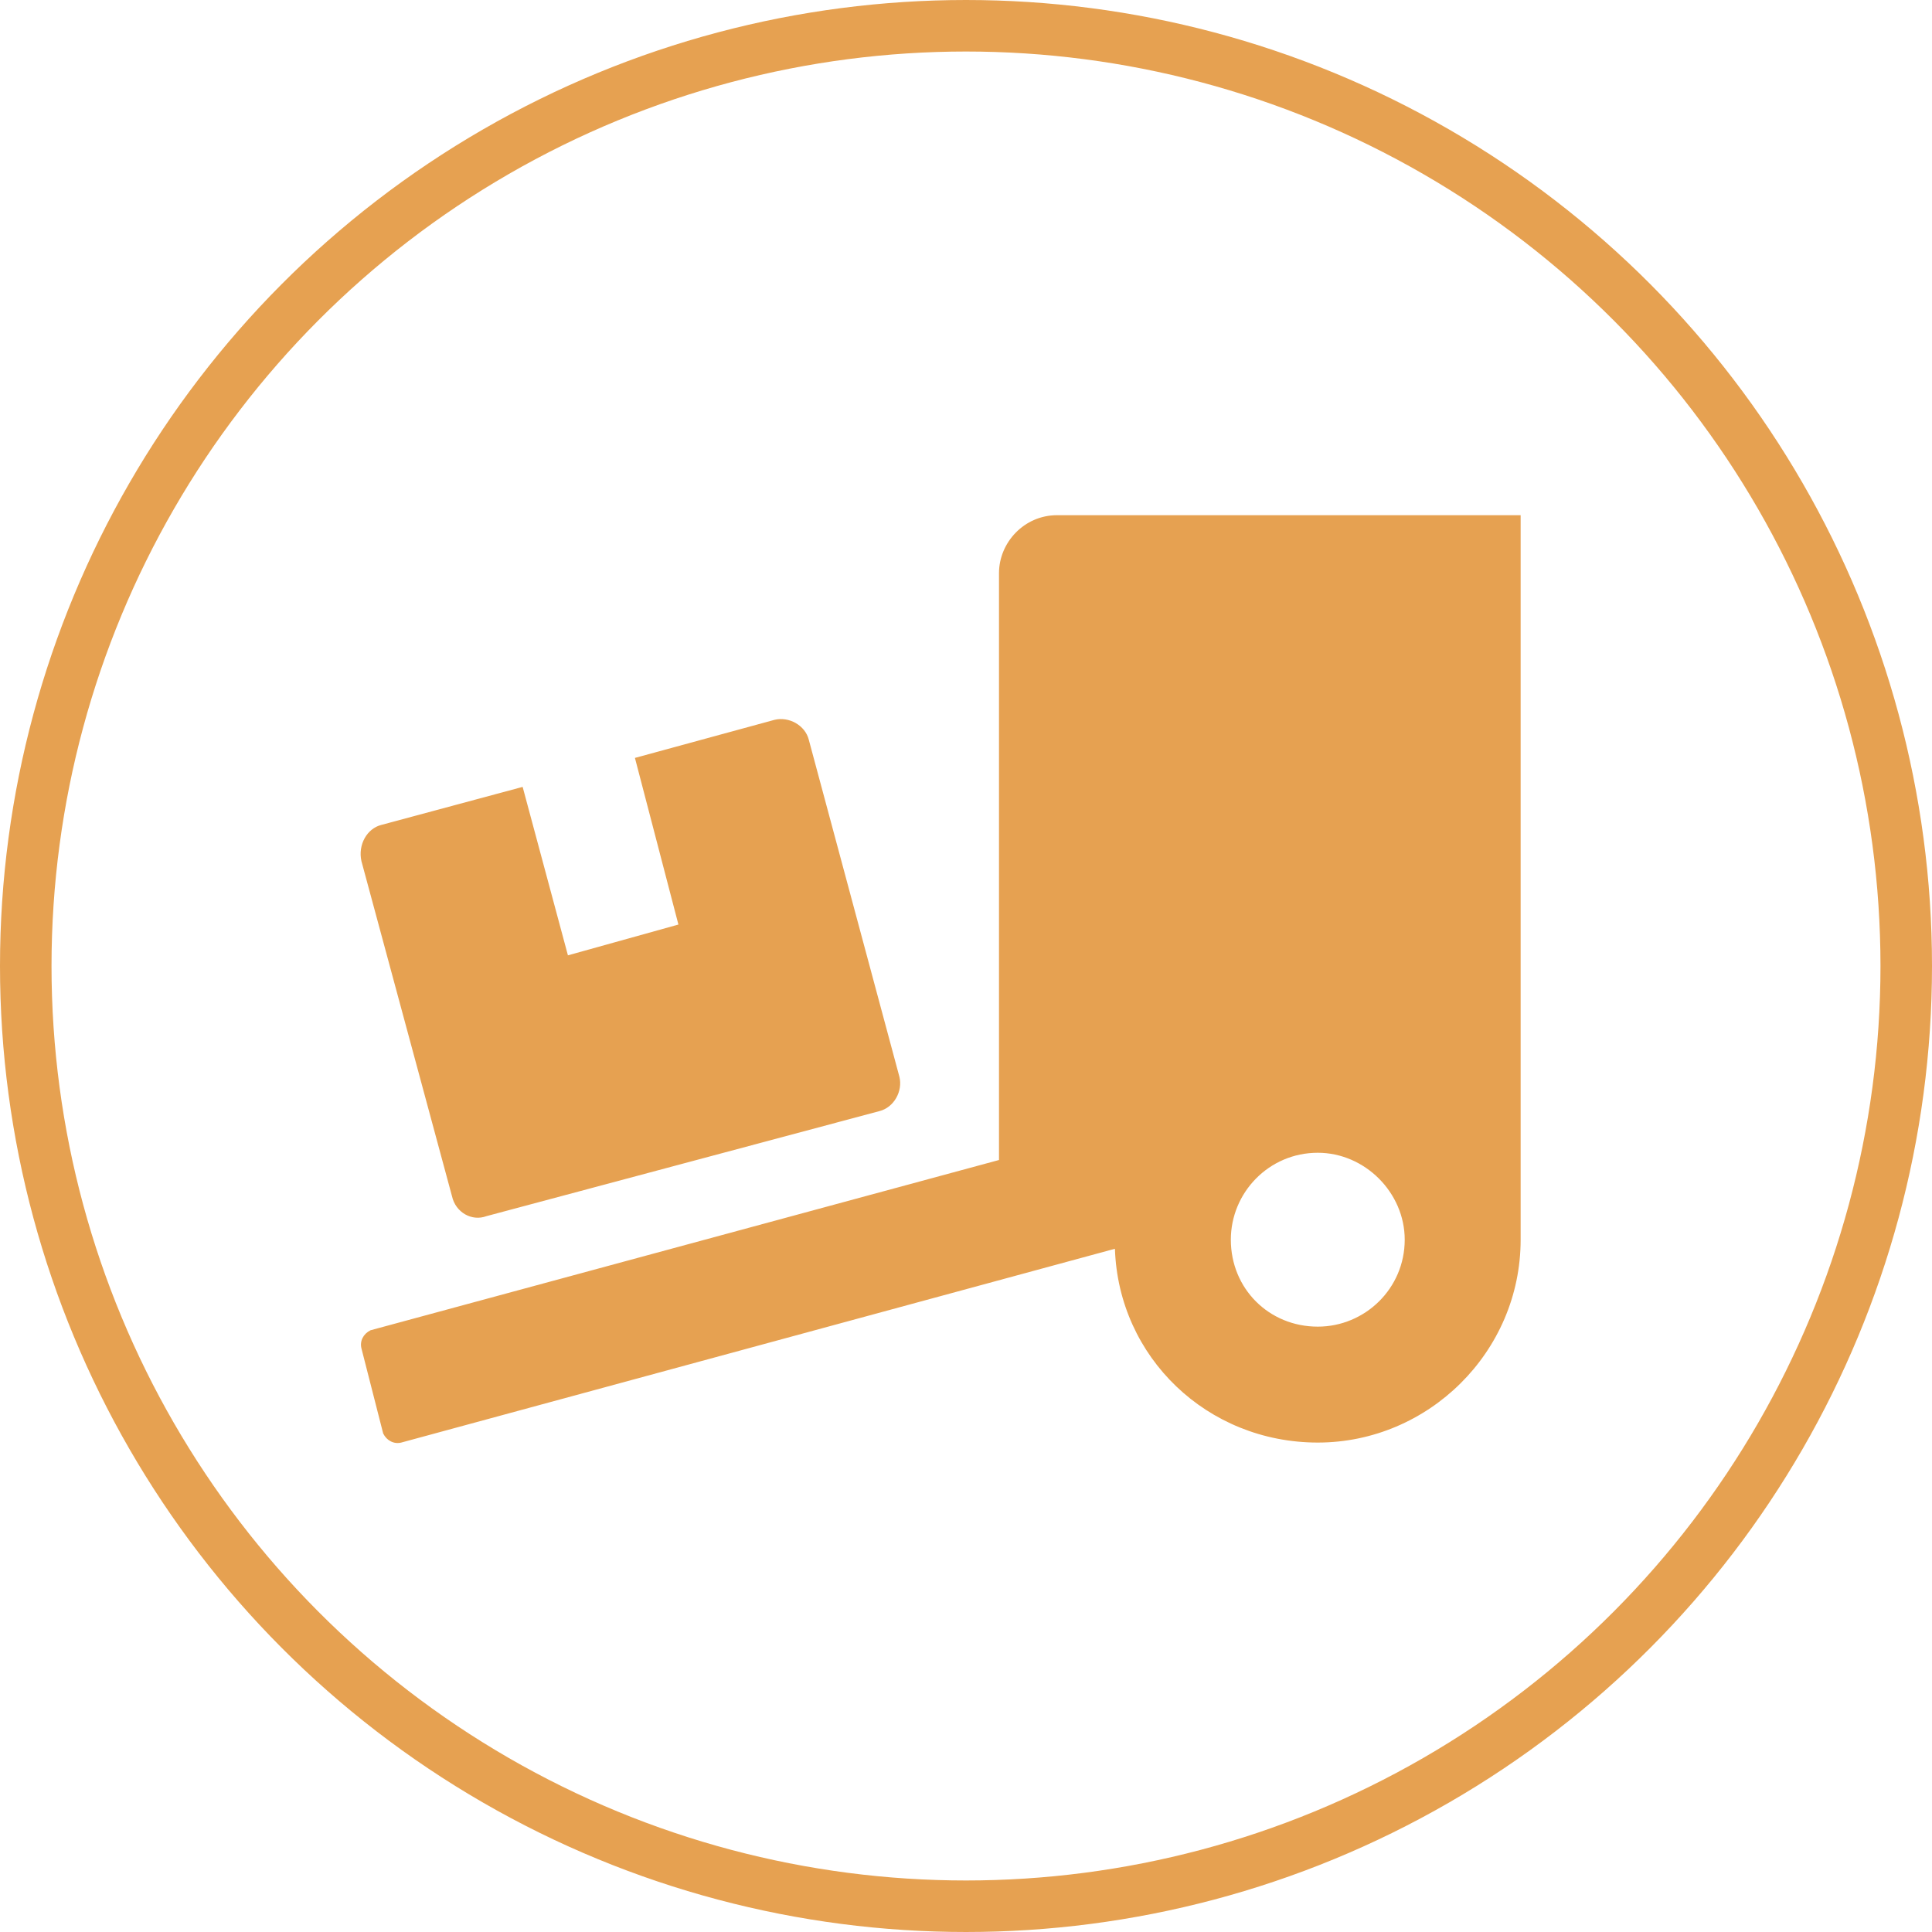 <svg width="75" height="75" viewBox="0 0 75 75" fill="none" xmlns="http://www.w3.org/2000/svg">
<circle cx="37.5" cy="37.5" r="36.5" stroke="#E6A151" stroke-width="2"/>
<path d="M17.547 46.438C17.687 47.07 18.32 47.422 18.883 47.211L34.14 43.133C34.703 42.992 35.054 42.359 34.914 41.797L31.398 28.719C31.258 28.156 30.625 27.805 30.062 27.945L24.648 29.422L26.336 35.891L22.047 37.086L20.289 30.547L14.804 32.023C14.242 32.164 13.89 32.797 14.031 33.43L17.547 46.438ZM41.031 20C39.765 20 38.781 21.055 38.781 22.25V45.031L14.383 51.641C14.101 51.781 13.961 52.062 14.031 52.344L14.875 55.648C15.015 55.93 15.297 56.07 15.578 56L43.281 48.477C43.422 52.695 46.867 56 51.156 56C55.445 56 59.031 52.484 59.031 48.125V20H41.031ZM51.156 51.5C49.258 51.5 47.781 50.023 47.781 48.125C47.781 46.297 49.258 44.75 51.156 44.75C52.984 44.75 54.531 46.297 54.531 48.125C54.531 50.023 52.984 51.5 51.156 51.5Z" fill="#E6A151"/>
</svg>
